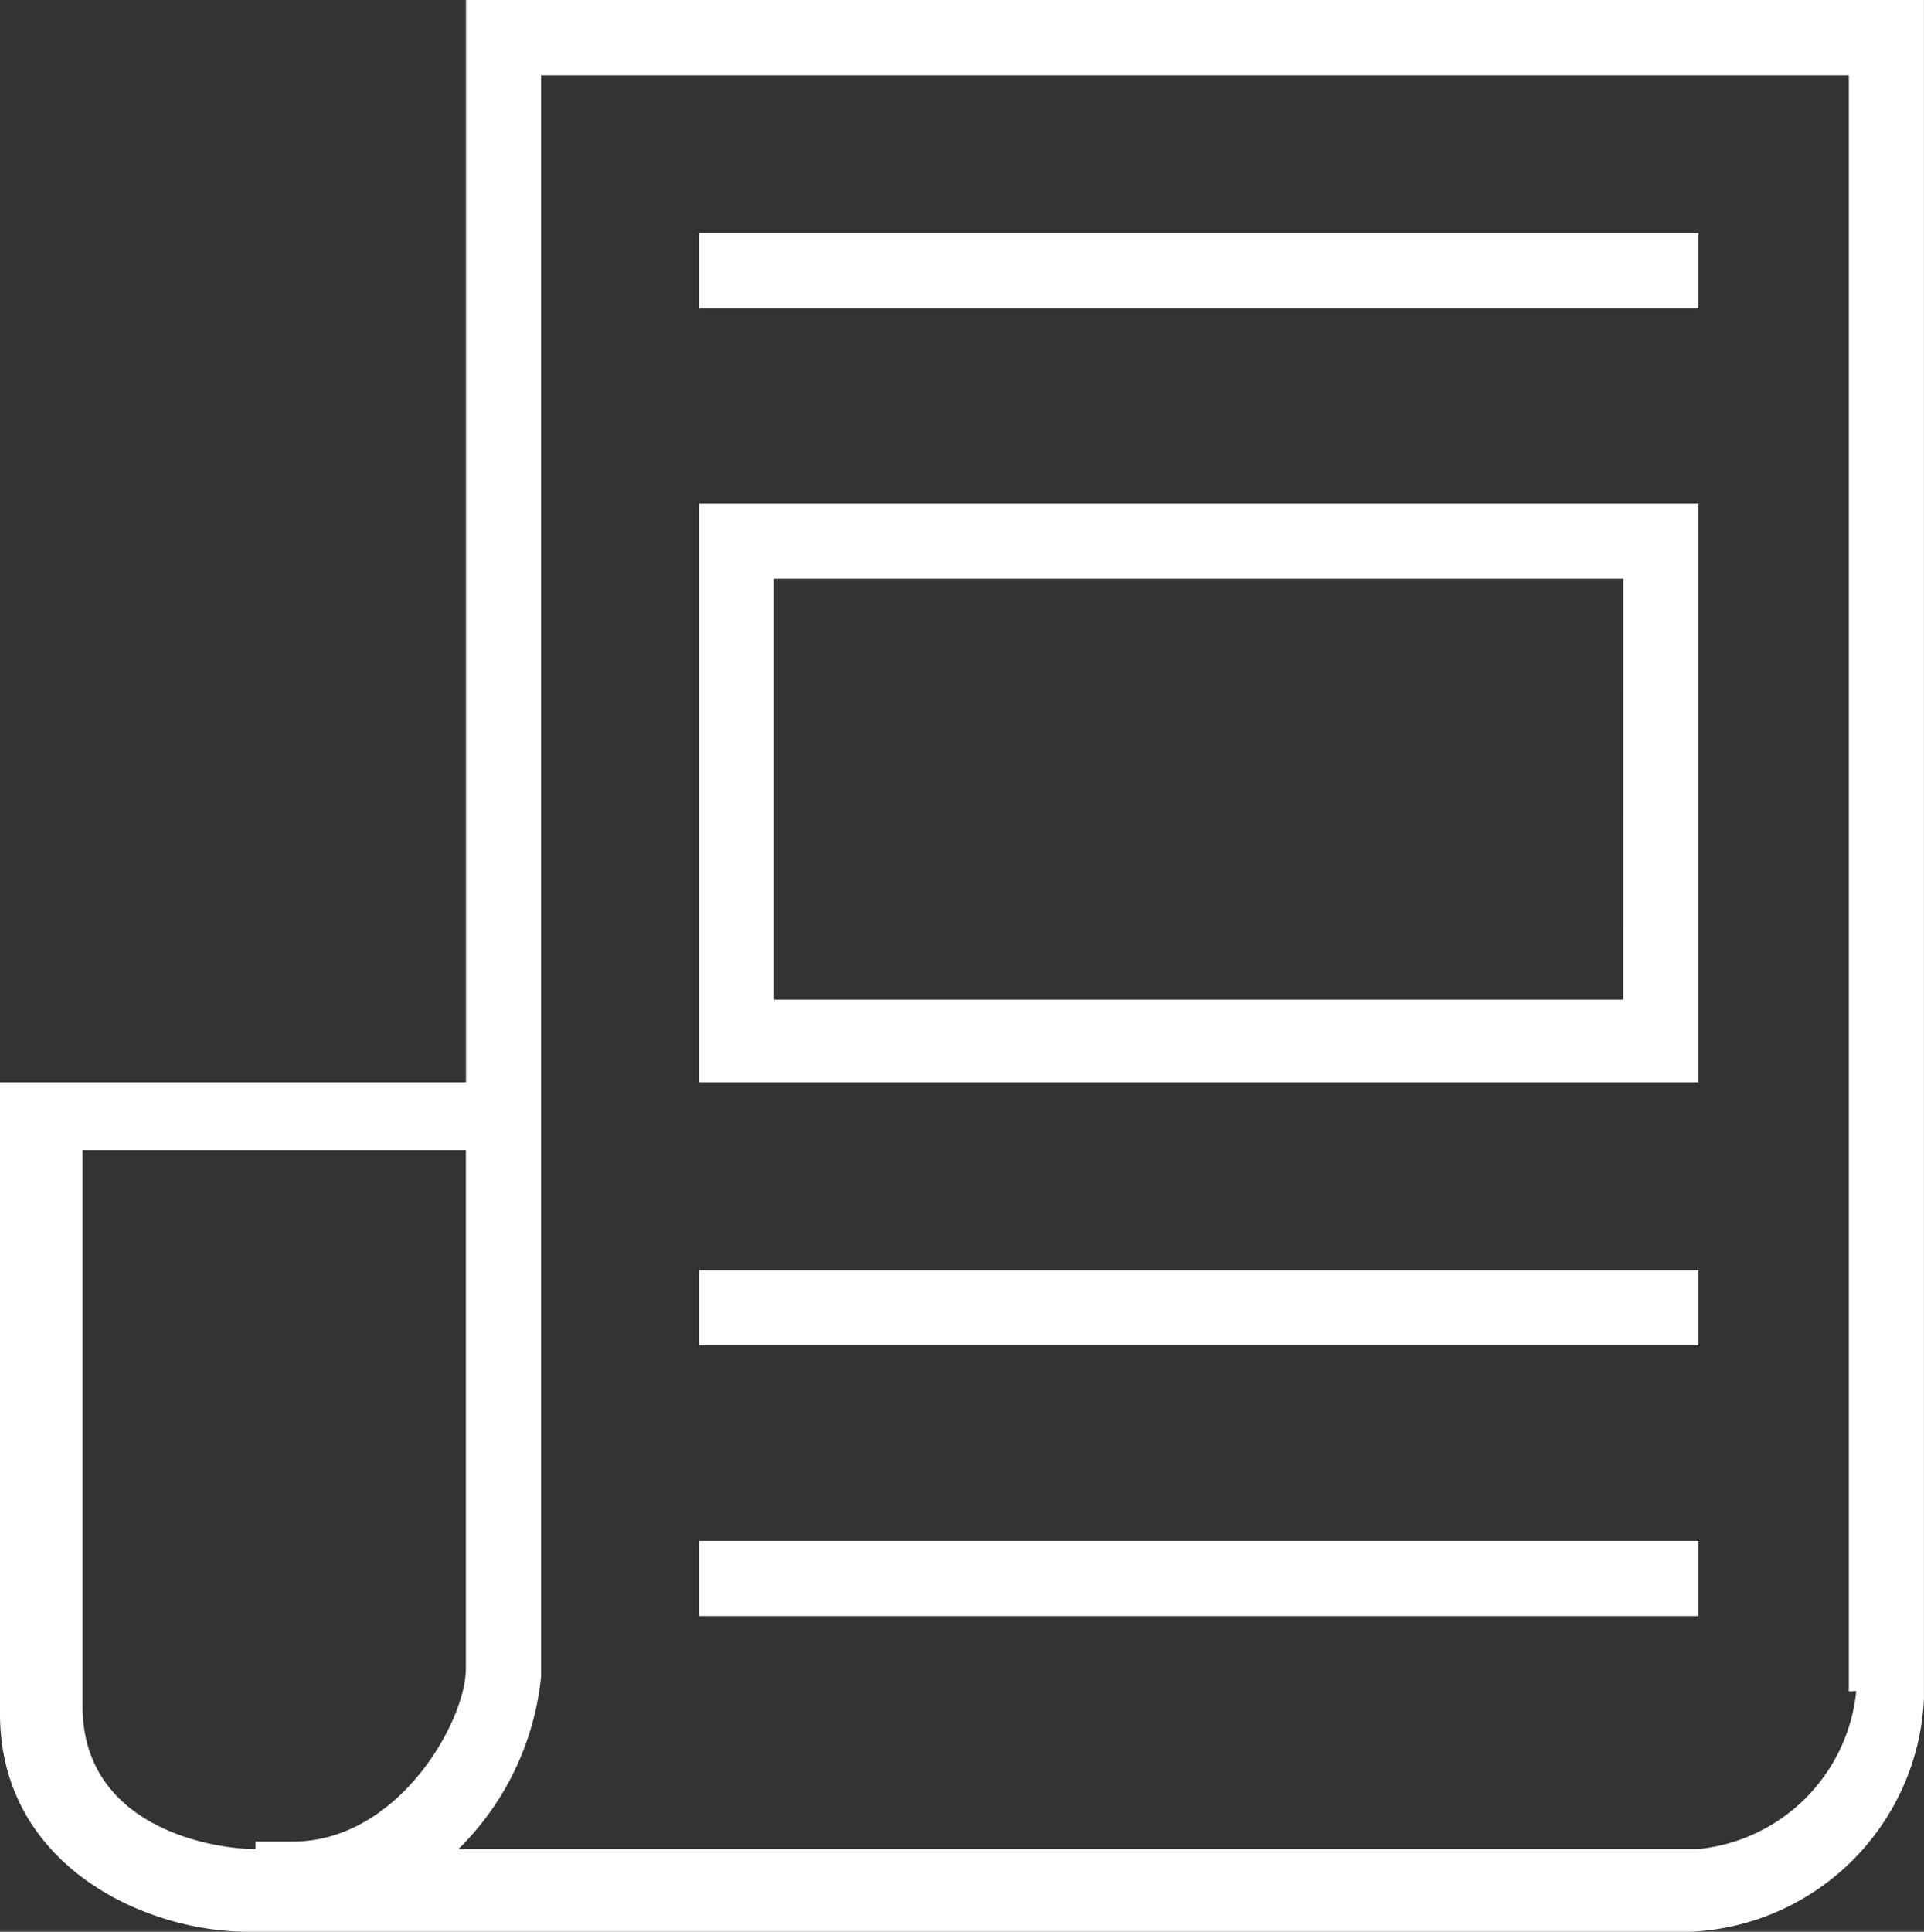 <svg id="Group_75" data-name="Group 75" xmlns="http://www.w3.org/2000/svg" width="33.813" height="33.944" viewBox="0 0 33.813 33.944">
  <rect x="0" y="0" width="33.813" height="33.944" fill="#333333" stroke="none"/>
  <defs>
    <style>
      .cls-1 {
        fill: #fff;
      }
    </style>
  </defs>
  <path id="Path_220" data-name="Path 220" class="cls-1" d="M806.589,9V28.019H798.4V39.114c0,2.642,2.51,3.83,4.359,3.83h25.359a4.3,4.3,0,0,0,4.094-4.094V9Zm-3.7,32.491c-.792,0-3.038-.4-3.038-2.51V29.208h6.736v9.113c0,.925-1.189,3.038-3.038,3.038h-.66Zm28.133-2.774a3.1,3.1,0,0,1-2.774,2.774H806.457a4.949,4.949,0,0,0,1.453-3.038V10.321h22.982v28.4Z" transform="translate(-798.4 -9)"/>
  <rect id="Rectangle_59" data-name="Rectangle 59" class="cls-1" width="17.567" height="1.321" transform="translate(12.283 4.094)"/>
  <rect id="Rectangle_60" data-name="Rectangle 60" class="cls-1" width="17.567" height="1.321" transform="translate(12.283 22.321)"/>
  <rect id="Rectangle_61" data-name="Rectangle 61" class="cls-1" width="17.567" height="1.321" transform="translate(12.283 27.076)"/>
  <path id="Path_221" data-name="Path 221" class="cls-1" d="M825.266,15.7H807.7V25.87h17.567Zm-1.321,8.717H809.021v-7.4h14.925Z" transform="translate(-795.417 -6.851)"/>
</svg>
